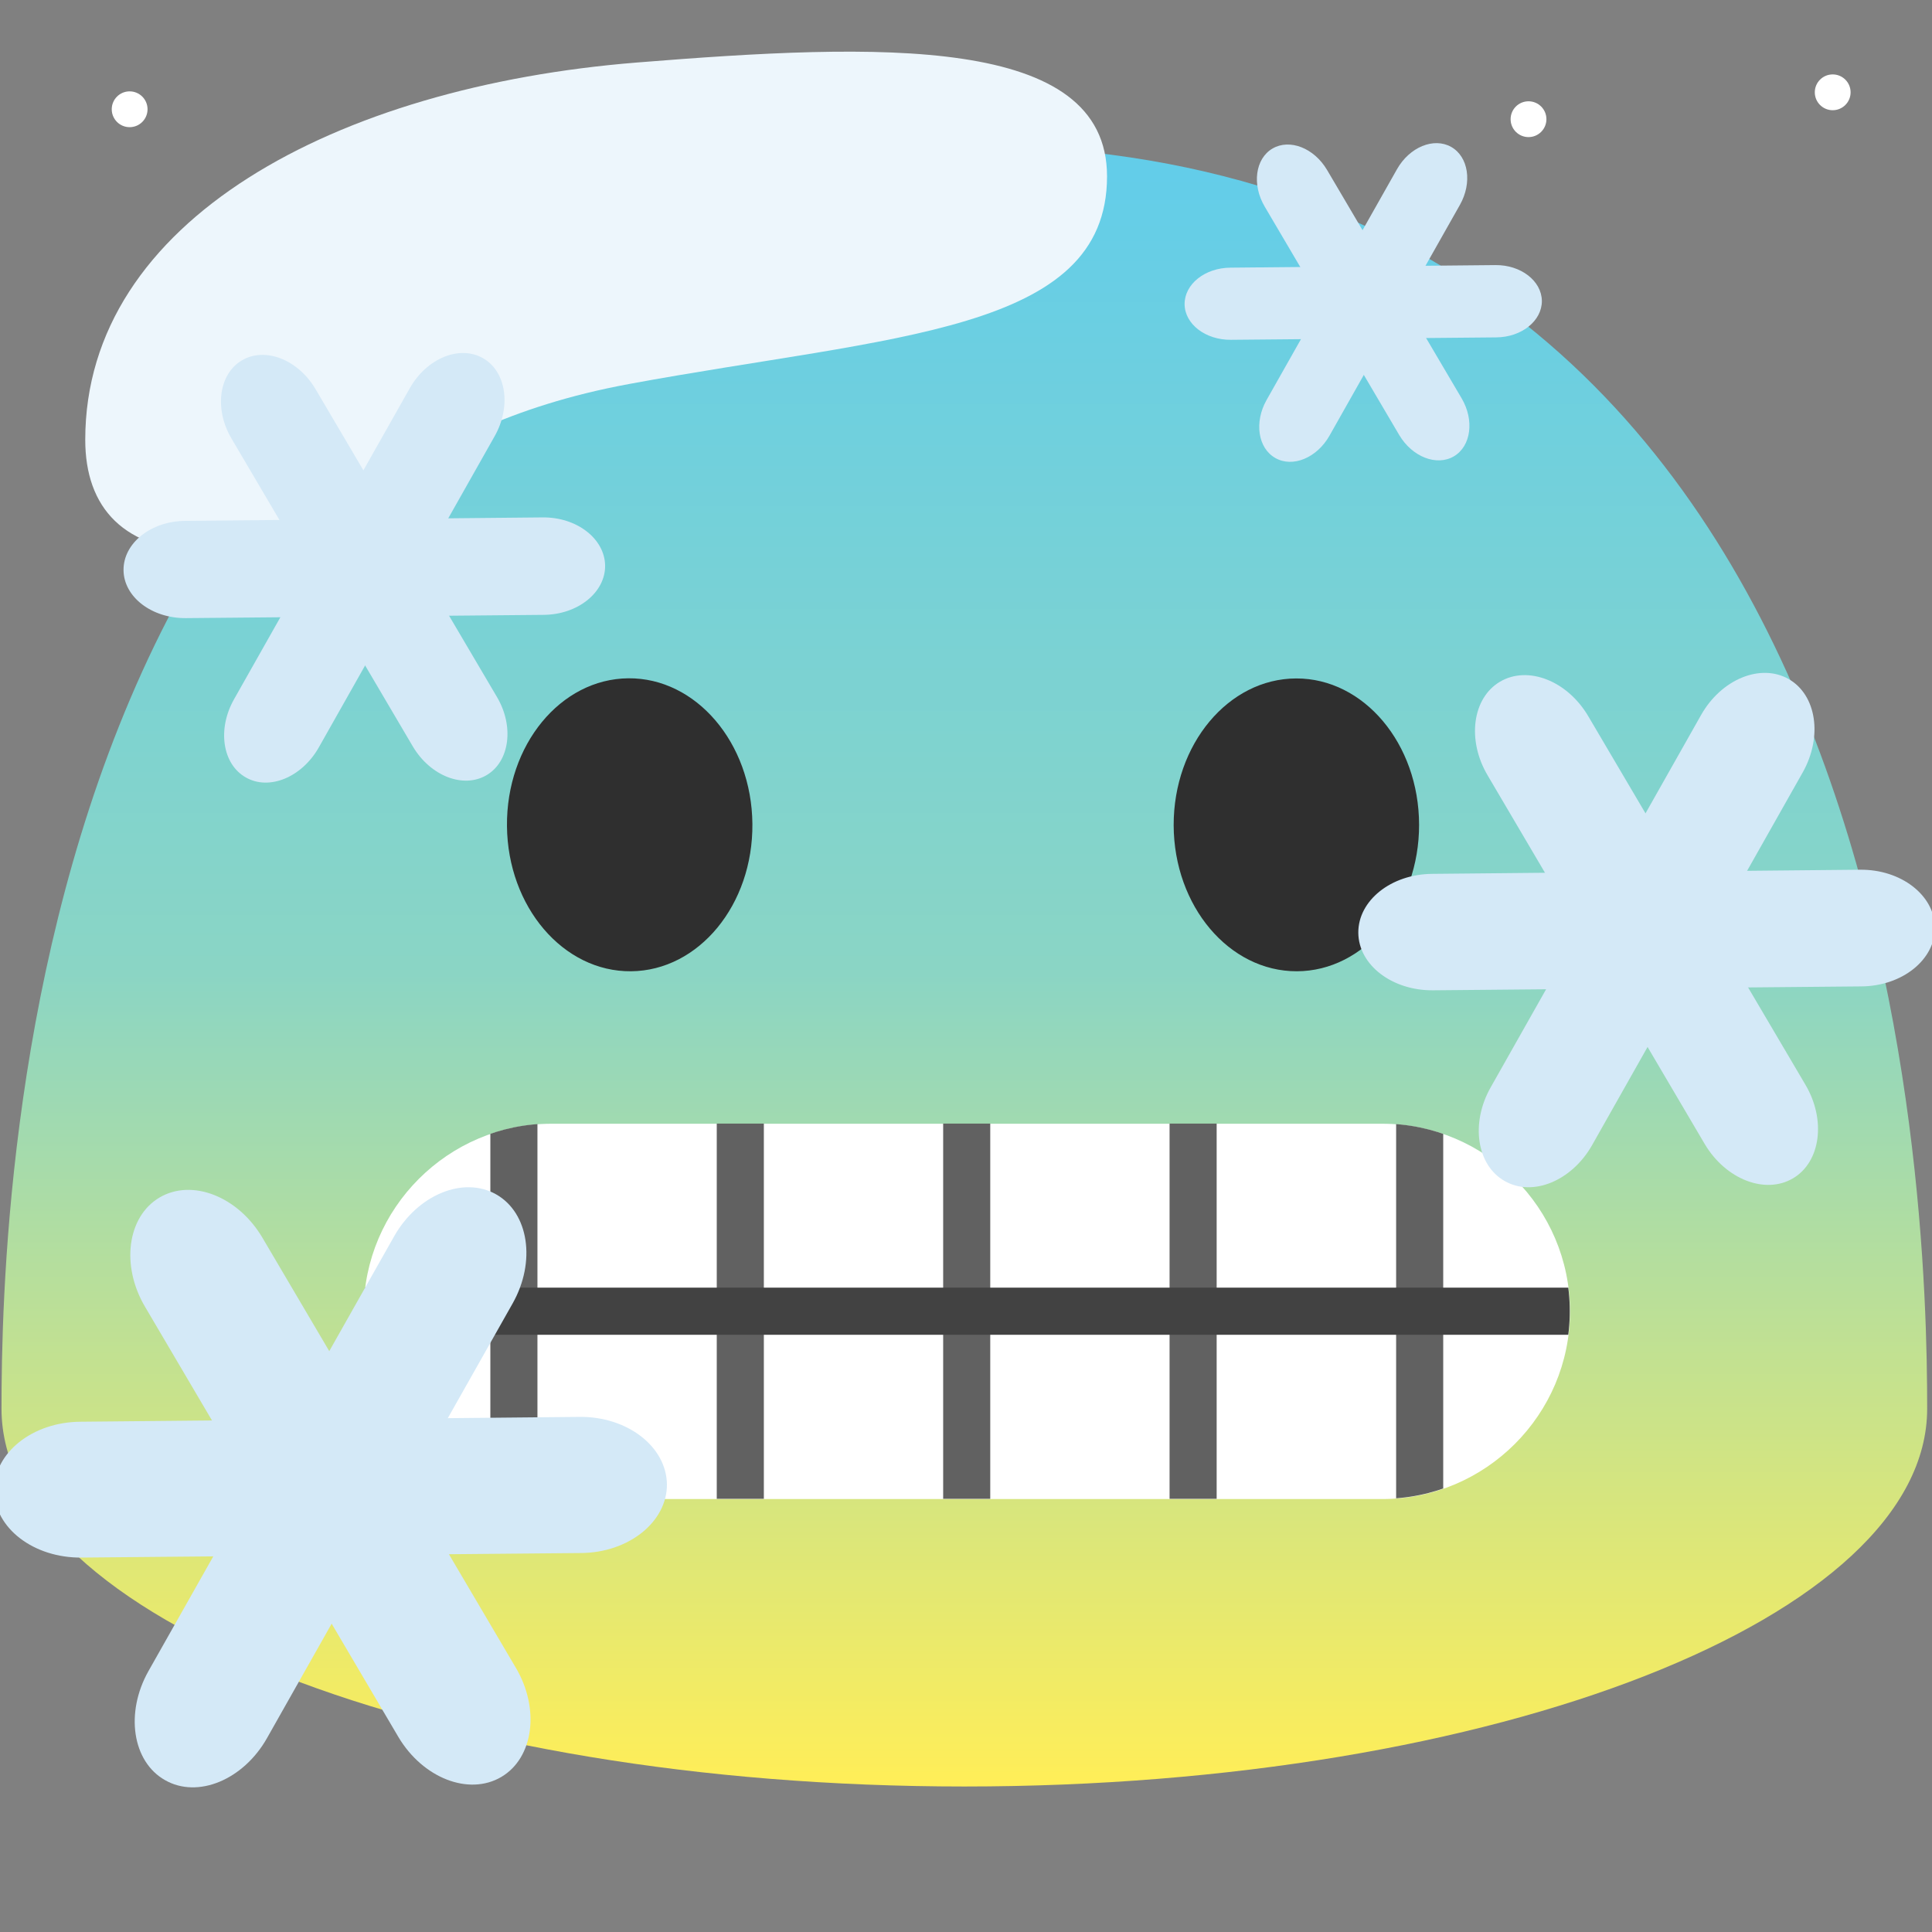 <?xml version="1.0" encoding="UTF-8" standalone="no"?>
<!DOCTYPE svg PUBLIC "-//W3C//DTD SVG 1.1//EN" "http://www.w3.org/Graphics/SVG/1.1/DTD/svg11.dtd">
<svg width="100%" height="100%" viewBox="0 0 128 128" version="1.1" xmlns="http://www.w3.org/2000/svg" xmlns:xlink="http://www.w3.org/1999/xlink" xml:space="preserve" xmlns:serif="http://www.serif.com/" style="fill-rule:evenodd;clip-rule:evenodd;stroke-linejoin:round;stroke-miterlimit:2;">
    <rect x="0" y="0" width="128" height="128" fill="#808080" stroke="none"/>
    <rect id="path17" x="0.06" y="0" width="127.99" height="128" style="fill:none;fill-rule:nonzero;"/>
    <path id="path19" d="M63.89,9.64C1.58,9.64 0.1,79.5 0.1,93.33C0.1,107.16 28.66,118.36 63.89,118.36C99.13,118.36 127.68,107.15 127.68,93.33C127.68,79.5 126.21,9.64 63.89,9.64Z" style="fill:url(#_Linear1);fill-rule:nonzero;"/>
    <circle id="circle57" cx="101.268" cy="7.897" r="1.186" style="fill:white;"/>
    <circle id="circle63" cx="121.421" cy="6.116" r="1.186" style="fill:white;"/>
    <circle id="circle67" cx="8.589" cy="7.239" r="1.186" style="fill:white;"/>
    <g id="g4659" transform="matrix(1,0,0,1,-0.575,-4.695)">
        <g id="path8" transform="matrix(0.888,0,0,0.888,7.247,10.268)">
            <path d="M95.622,105.566L33.622,105.566C25.922,105.566 19.622,99.266 19.622,91.566C19.622,83.866 25.922,77.566 33.622,77.566L95.622,77.566C103.322,77.566 109.622,83.866 109.622,91.566C109.622,99.266 103.322,105.566 95.622,105.566Z" style="fill:white;fill-rule:nonzero;"/>
        </g>
        <g id="g14" transform="matrix(1,0,0,1,0.622,3.966)">
            <clipPath id="_clip2">
                <path d="M91.524,100.03L36.476,100.03C29.64,100.03 24.046,94.436 24.046,87.6C24.046,80.763 29.64,75.17 36.476,75.17L91.524,75.17C98.36,75.17 103.954,80.763 103.954,87.6C103.954,94.436 98.36,100.03 91.524,100.03Z" clip-rule="nonzero"/>
            </clipPath>
            <g clip-path="url(#_clip2)">
                <path id="path10" d="M47.44,75.17L50.56,75.17L50.56,100.17L47.44,100.17L47.44,75.17ZM32.44,75.17L35.56,75.17L35.56,100.17L32.44,100.17L32.44,75.17ZM92.45,75.17L95.57,75.17L95.57,100.17L92.45,100.17L92.45,75.17ZM77.44,75.17L80.56,75.17L80.56,100.17L77.44,100.17L77.44,75.17ZM62.44,75.17L65.56,75.17L65.56,100.17L62.44,100.17L62.44,75.17Z" style="fill:rgb(97,97,97);fill-rule:nonzero;"/>
                <rect id="path12" x="20.49" y="86.04" width="87.01" height="3.12" style="fill:rgb(66,66,66);fill-rule:nonzero;"/>
            </g>
        </g>
    </g>
    <path id="path21" d="M41.808,64.349C37.318,64.389 33.638,60.079 33.588,54.729C33.538,49.359 37.138,44.979 41.628,44.939C46.108,44.899 49.798,49.209 49.848,54.579C49.898,59.939 46.298,64.309 41.808,64.349ZM85.918,64.349C90.398,64.339 94.028,59.989 94.018,54.639C94.008,49.269 90.358,44.939 85.878,44.949C81.388,44.959 77.748,49.309 77.758,54.679C77.778,60.029 81.428,64.359 85.918,64.349Z" style="fill:rgb(47,47,47);fill-rule:nonzero;"/>
    <path id="path7645" d="M42.183,4.143C22.281,5.743 5.648,14.589 5.648,29.138C5.648,33.595 8.156,36.535 13.833,36.535C22.858,36.535 25.62,28.407 41.704,25.436C59.101,22.223 73.344,22.048 73.344,11.684C73.344,2.261 58.195,2.855 42.183,4.143Z" style="fill:rgb(237,246,252);fill-rule:nonzero;"/>
    <g id="g18" transform="matrix(1.348,0,0,1.348,-62.141,-93.875)">
        <path id="path12-7" d="M70.52,103.89C71.38,105.34 71.15,107.07 70.01,107.74C68.87,108.41 67.25,107.78 66.39,106.33L57.48,91.2C56.62,89.75 56.85,88.02 57.99,87.35C59.13,86.68 60.75,87.31 61.61,88.77L70.52,103.89Z" style="fill:rgb(212,233,247);fill-rule:nonzero;"/>
        <path id="path14" d="M72.76,95.07C74.44,95.05 75.82,96.11 75.84,97.44C75.85,98.76 74.5,99.85 72.81,99.86L55.25,100.02C53.56,100.04 52.18,98.98 52.17,97.66C52.16,96.34 53.51,95.25 55.21,95.24L72.76,95.07Z" style="fill:rgb(212,233,247);fill-rule:nonzero;"/>
        <path id="path16-5" d="M66.24,88.72C67.07,87.25 68.68,86.59 69.83,87.24C70.98,87.89 71.24,89.61 70.41,91.08L61.77,106.37C60.94,107.84 59.33,108.51 58.18,107.85C57.03,107.2 56.77,105.48 57.6,104.01L66.24,88.72Z" style="fill:rgb(212,233,247);fill-rule:nonzero;"/>
    </g>
    <g id="g18-9" transform="matrix(1.614,0,0,1.614,5.789,-95.822)">
        <path id="path12-7-1" d="M70.52,103.89C71.38,105.34 71.15,107.07 70.01,107.74C68.87,108.41 67.25,107.78 66.39,106.33L57.48,91.2C56.62,89.75 56.85,88.02 57.99,87.35C59.13,86.68 60.75,87.31 61.61,88.77L70.52,103.89Z" style="fill:rgb(212,233,247);fill-rule:nonzero;"/>
        <path id="path14-2" d="M72.76,95.07C74.44,95.05 75.82,96.11 75.84,97.44C75.85,98.76 74.5,99.85 72.81,99.86L55.25,100.02C53.56,100.04 52.18,98.98 52.17,97.66C52.16,96.34 53.51,95.25 55.21,95.24L72.76,95.07Z" style="fill:rgb(212,233,247);fill-rule:nonzero;"/>
        <path id="path16-5-7" d="M66.24,88.72C67.07,87.25 68.68,86.59 69.83,87.24C70.98,87.89 71.24,89.61 70.41,91.08L61.77,106.37C60.94,107.84 59.33,108.51 58.18,107.85C57.03,107.2 56.77,105.48 57.6,104.01L66.24,88.72Z" style="fill:rgb(212,233,247);fill-rule:nonzero;"/>
    </g>
    <g id="g18-0" transform="matrix(1,0,0,1,26.313,-77.507)">
        <path id="path12-7-9" d="M70.52,103.89C71.38,105.34 71.15,107.07 70.01,107.74C68.87,108.41 67.25,107.78 66.39,106.33L57.48,91.2C56.62,89.75 56.85,88.02 57.99,87.35C59.13,86.68 60.75,87.31 61.61,88.77L70.52,103.89Z" style="fill:rgb(212,233,247);fill-rule:nonzero;"/>
        <path id="path14-3" d="M72.76,95.07C74.44,95.05 75.82,96.11 75.84,97.44C75.85,98.76 74.5,99.85 72.81,99.86L55.25,100.02C53.56,100.04 52.18,98.98 52.17,97.66C52.16,96.34 53.51,95.25 55.21,95.24L72.76,95.07Z" style="fill:rgb(212,233,247);fill-rule:nonzero;"/>
        <path id="path16-5-6" d="M66.24,88.72C67.07,87.25 68.68,86.59 69.83,87.24C70.98,87.89 71.24,89.61 70.41,91.08L61.77,106.37C60.94,107.84 59.33,108.51 58.18,107.85C57.03,107.2 56.77,105.48 57.6,104.01L66.24,88.72Z" style="fill:rgb(212,233,247);fill-rule:nonzero;"/>
    </g>
    <g id="g18-06" transform="matrix(1.883,0,0,1.883,-98.621,-85.144)">
        <path id="path12-7-2" d="M70.52,103.89C71.38,105.34 71.15,107.07 70.01,107.74C68.87,108.41 67.25,107.78 66.39,106.33L57.48,91.2C56.62,89.75 56.85,88.02 57.99,87.35C59.13,86.68 60.75,87.31 61.61,88.77L70.52,103.89Z" style="fill:rgb(212,233,247);fill-rule:nonzero;"/>
        <path id="path14-61" d="M72.76,95.07C74.44,95.05 75.82,96.11 75.84,97.44C75.85,98.76 74.5,99.85 72.81,99.86L55.25,100.02C53.56,100.04 52.18,98.98 52.17,97.66C52.16,96.34 53.51,95.25 55.21,95.24L72.76,95.07Z" style="fill:rgb(212,233,247);fill-rule:nonzero;"/>
        <path id="path16-5-8" d="M66.24,88.72C67.07,87.25 68.68,86.59 69.83,87.24C70.98,87.89 71.24,89.61 70.41,91.08L61.77,106.37C60.94,107.84 59.33,108.51 58.18,107.85C57.03,107.2 56.77,105.48 57.6,104.01L66.24,88.72Z" style="fill:rgb(212,233,247);fill-rule:nonzero;"/>
    </g>
    <defs>
        <linearGradient id="_Linear1" x1="0" y1="0" x2="1" y2="0" gradientUnits="userSpaceOnUse" gradientTransform="matrix(6.65718e-15,108.72,-108.72,6.65718e-15,63.89,9.64)"><stop offset="0" style="stop-color:rgb(98,205,234);stop-opacity:1"/><stop offset="0.5" style="stop-color:rgb(138,213,197);stop-opacity:1"/><stop offset="1" style="stop-color:rgb(255,238,88);stop-opacity:1"/></linearGradient>
    </defs>
</svg>
